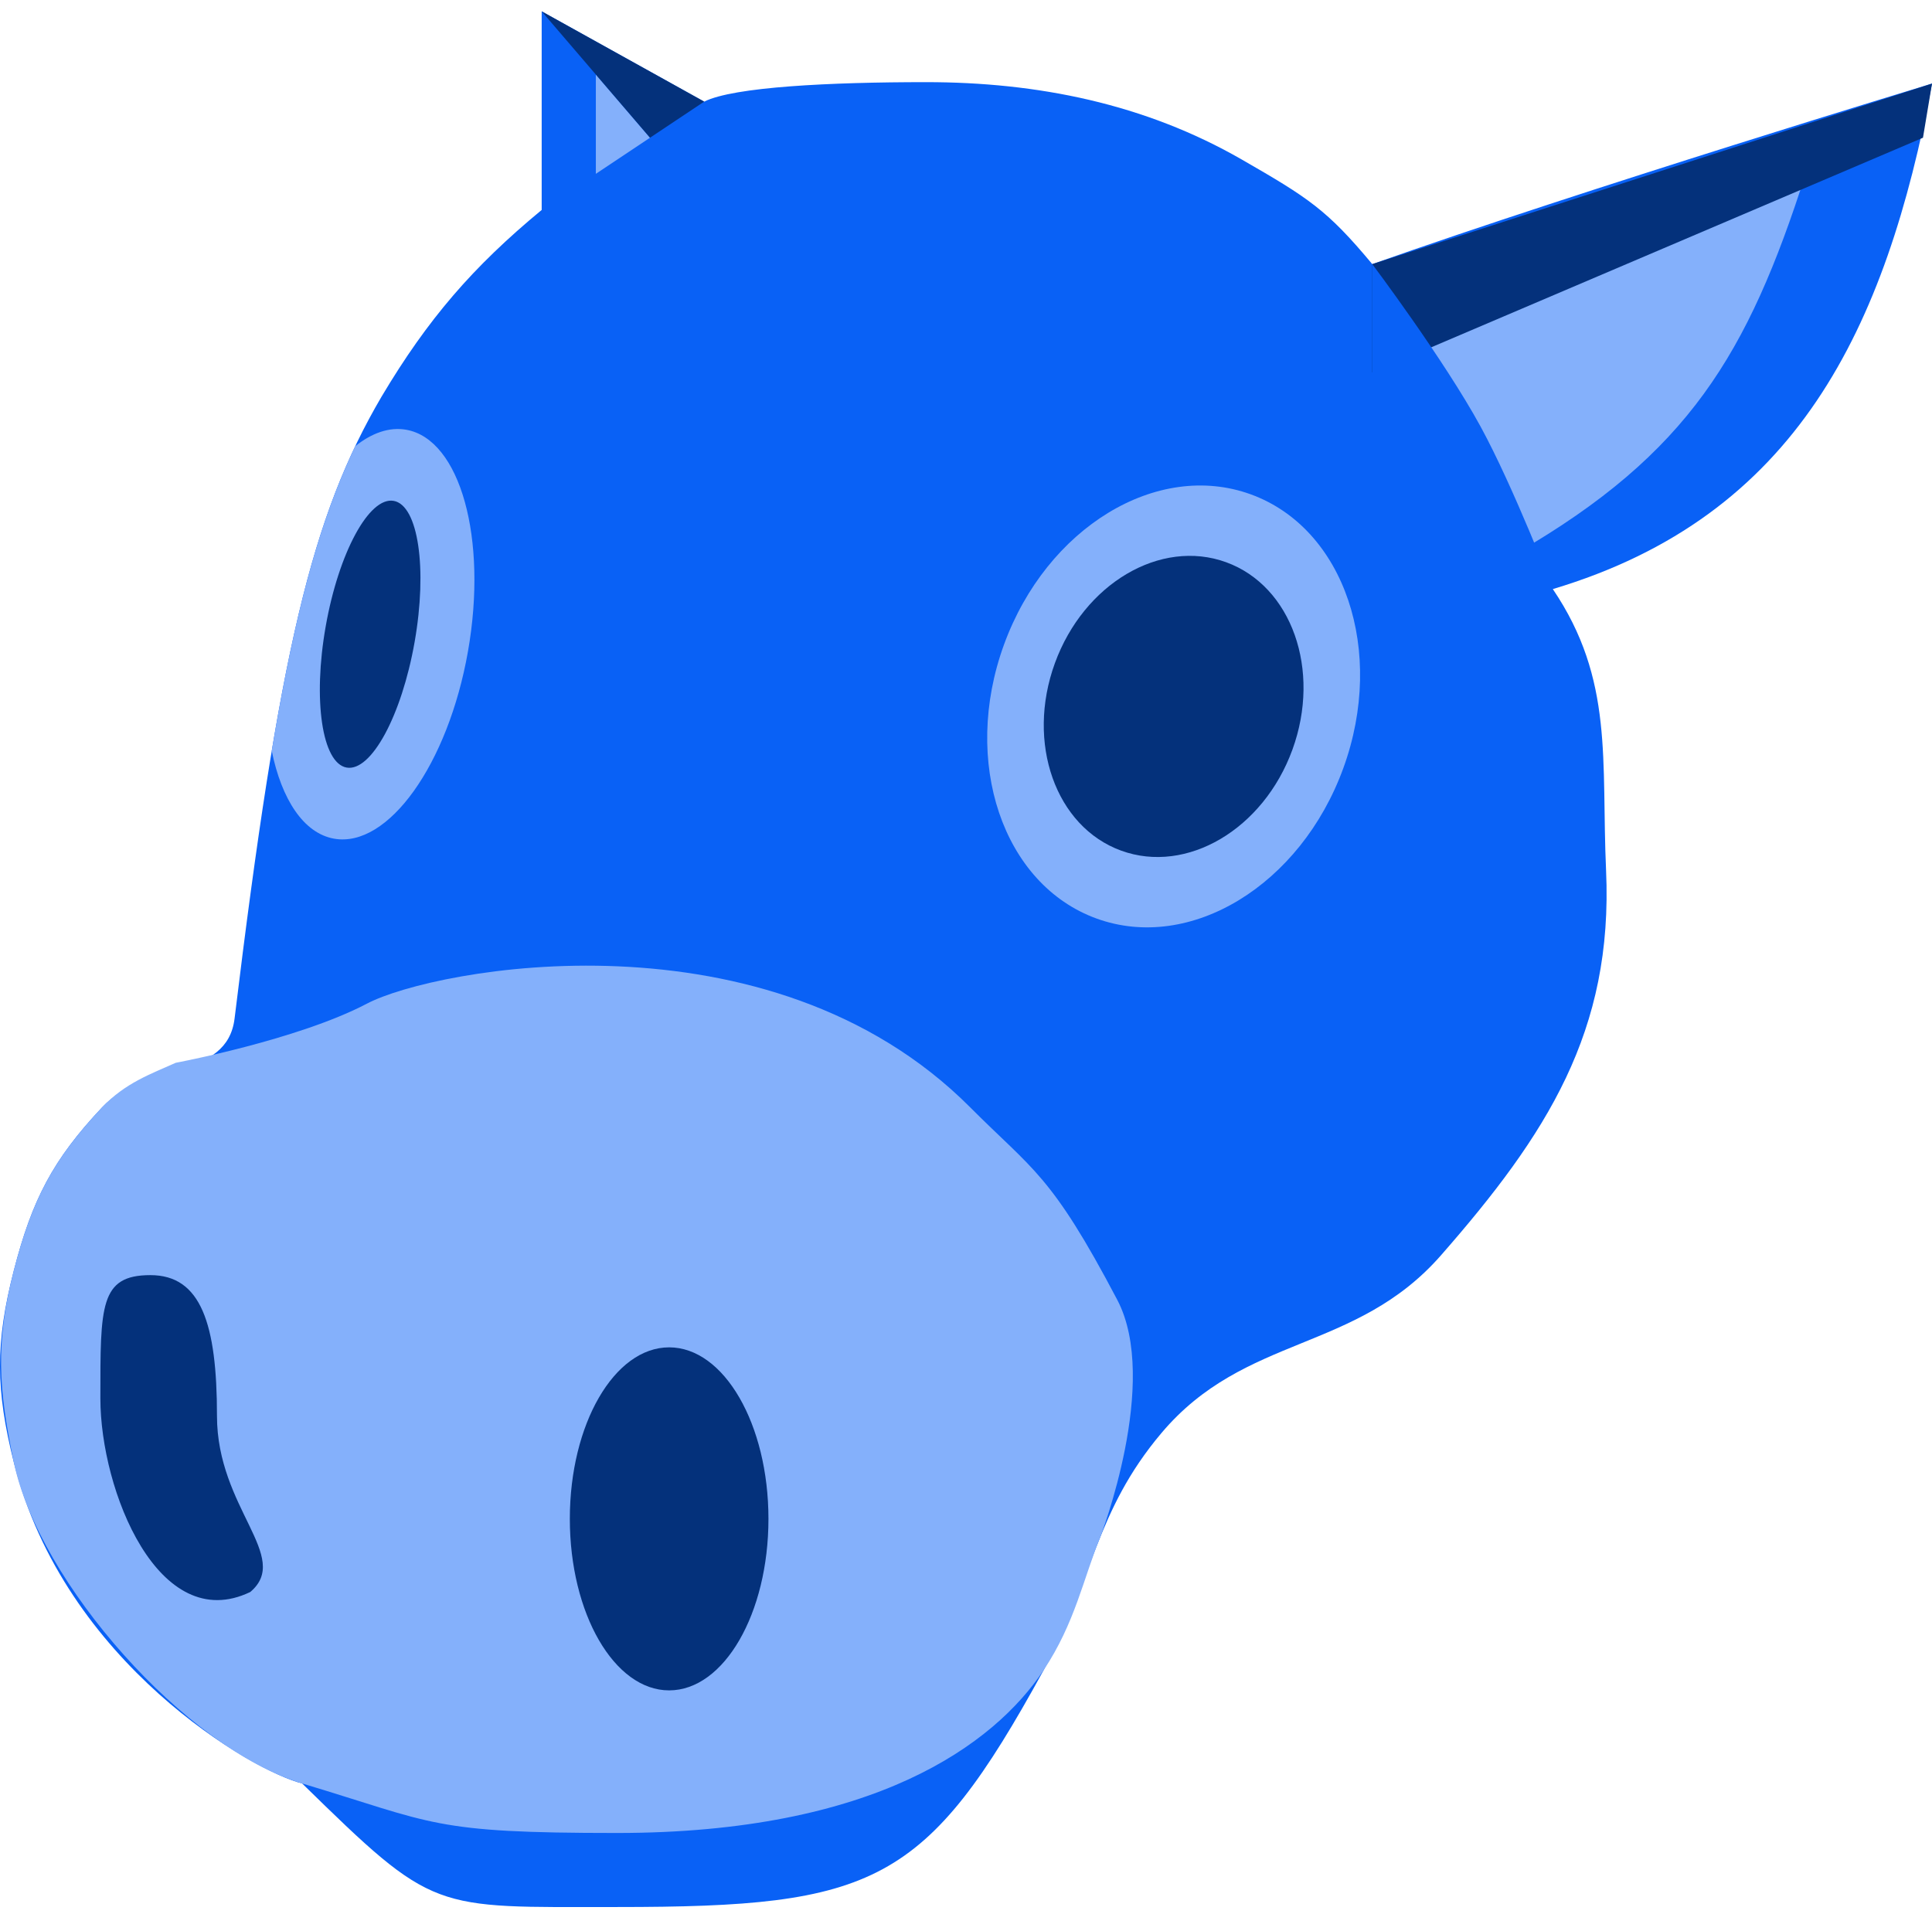 <svg width="107" height="106" viewBox="0 0 107 106" fill="none" xmlns="http://www.w3.org/2000/svg">
<path d="M76 14.629C87.773 10.464 107 4.629 107 4.629C104.441 18.207 99.525 28.582 86 32.629C89.4 37.651 88.676 42.135 88.949 48.207C89.35 57.122 85.665 62.842 79.802 69.535C75.072 74.934 68.949 73.891 64.321 79.379C60.638 83.747 60.553 87.486 57.803 92.504C51.285 104.399 48.434 105.629 34.175 105.629C23.895 105.629 24.106 105.999 16.733 98.785C14.059 98.129 3.559 92.129 0.77 81.019C-0.243 76.981 -0.27 74.386 0.77 70.355C1.774 66.471 2.915 64.244 5.659 61.332C8.028 58.818 12.575 59.842 12.992 56.41C15.467 36.034 17.259 28.565 21.139 21.957C23.686 17.684 26.175 14.791 30 11.629V0.629L39 5.629C40.63 4.809 46 4.55 51.285 4.55C57.463 4.55 63.401 5.747 68.766 8.832C72.483 10.969 73.5 11.629 76 14.629Z" fill="#0961F6"/>
<path d="M33 4.129L36 7.629L33 9.629V4.129Z" fill="#84B0FB"/>
<path d="M30 0.629L39 5.629L36 7.629L30 0.629Z" fill="#04317B"/>
<path d="M34.175 101.528C48.434 101.528 55.059 96.629 57.803 92.504C59.533 89.904 60.011 87.408 60.942 85.121C60.942 85.121 64.265 76.538 61.877 71.996C58.211 65.024 57.203 64.817 53.729 61.332C42.559 50.129 24.059 53.629 20.324 55.59C16.488 57.605 9.733 58.867 9.733 58.867C8.364 59.48 6.926 59.987 5.659 61.332C2.915 64.244 1.774 66.471 0.77 70.355C-0.271 74.386 -0.082 76.944 0.77 81.019C2.154 87.632 10.283 96.849 16.733 98.785C24.106 100.999 23.895 101.528 34.175 101.528Z" fill="#84B0FB"/>
<ellipse cx="37.059" cy="84.129" rx="5.5" ry="9.5" fill="#04317B"/>
<path d="M12.017 78.429C12.017 83.545 16.168 86.23 13.861 88.18C8.788 90.618 5.559 82.57 5.559 77.454C5.559 72.338 5.524 70.629 8.327 70.629C11.129 70.629 12.017 73.314 12.017 78.429Z" fill="#04317B"/>
<path d="M84 30.629L78 18.629L100 9.629C96.8 19.622 93.5 25.129 84 30.629Z" fill="#84B0FB"/>
<path d="M76 14.629L107 4.629L106.5 7.629L76 20.629V14.629Z" fill="#04317B"/>
<path d="M76 32.629H86C86 32.629 83.841 27.006 82 23.629C79.978 19.92 76 14.629 76 14.629V32.629Z" fill="#0961F6"/>
<ellipse cx="65" cy="39.129" rx="10" ry="12.5" transform="rotate(20 65 39.129)" fill="#84B0FB"/>
<ellipse cx="65" cy="39.129" rx="7" ry="8.5" transform="rotate(20 65 39.129)" fill="#04317B"/>
<path fill-rule="evenodd" clip-rule="evenodd" d="M15.05 41.592C16.375 33.634 17.742 28.766 19.672 24.717C20.594 23.979 21.561 23.639 22.497 23.803C25.488 24.331 27.02 29.829 25.917 36.084C24.814 42.339 21.495 46.982 18.503 46.454C16.82 46.157 15.599 44.286 15.05 41.592Z" fill="#84B0FB"/>
<ellipse cx="20.5" cy="35.129" rx="2.5" ry="7.5" transform="rotate(10 20.5 35.129)" fill="#04317B"/>
</svg>
